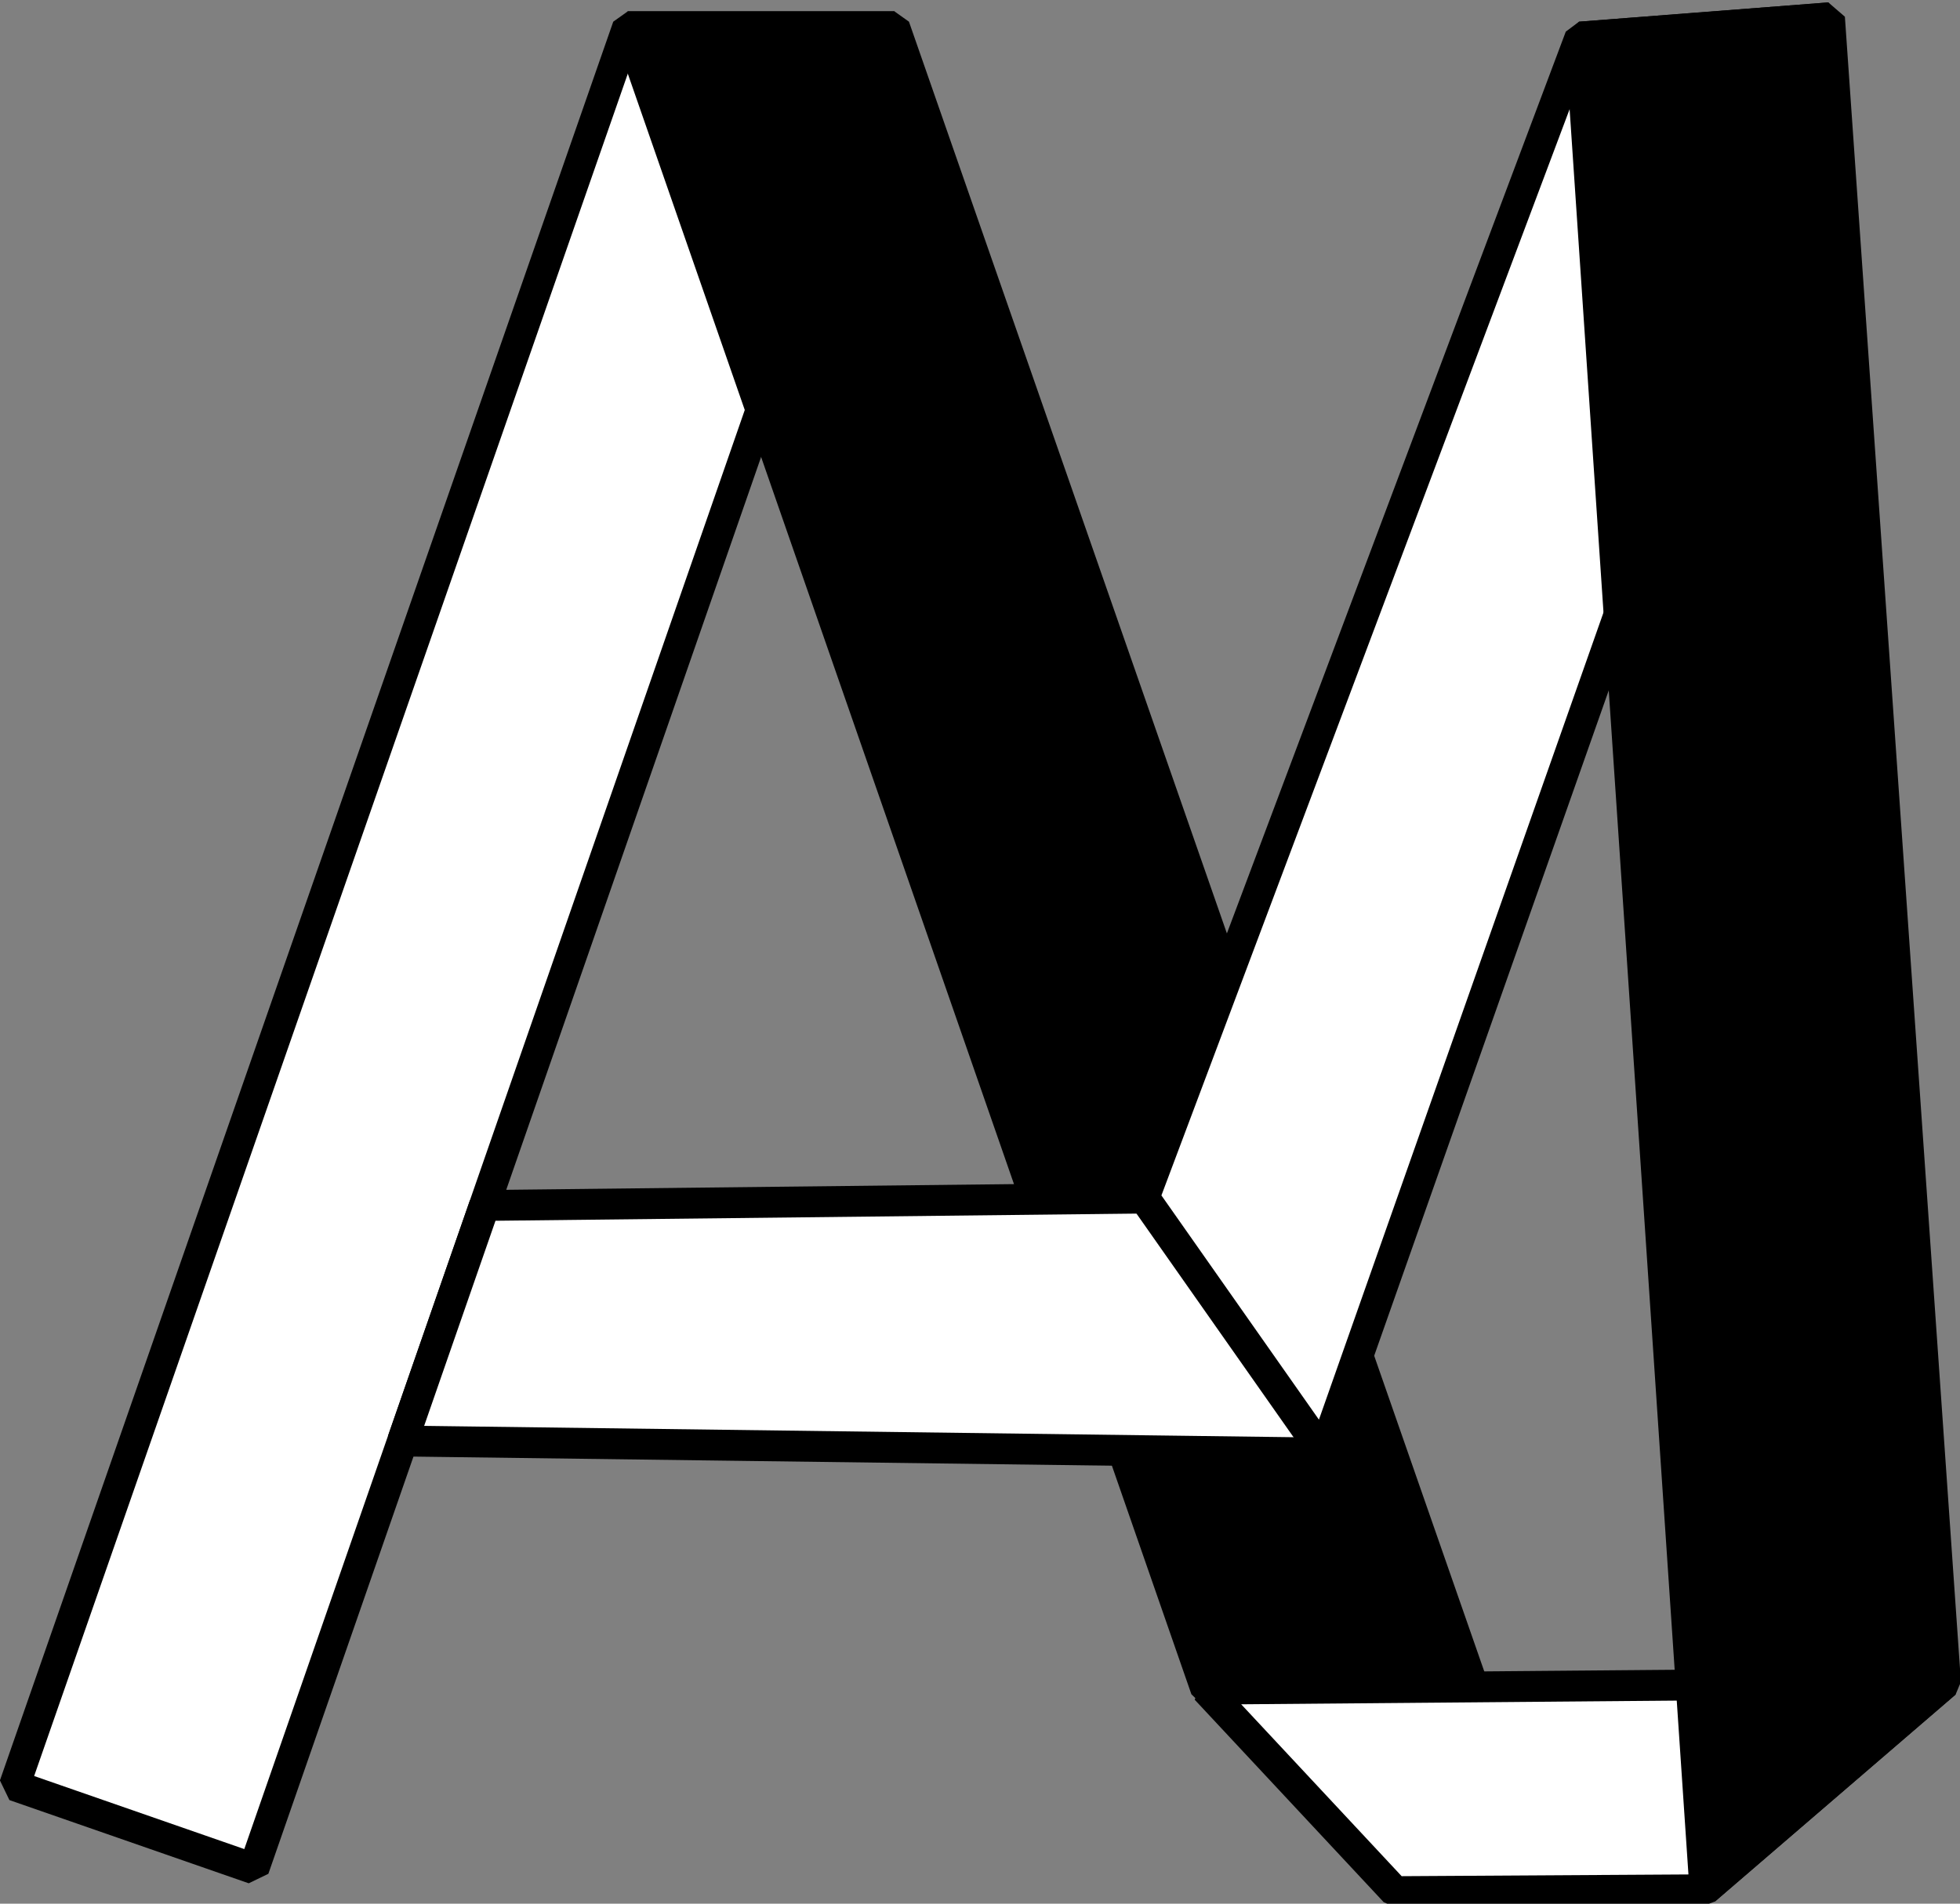 <?xml version="1.0" encoding="UTF-8" standalone="no"?>
<!-- Created with Inkscape (http://www.inkscape.org/) -->

<svg
   xmlns:dc="http://purl.org/dc/elements/1.1/"
   xmlns:cc="http://creativecommons.org/ns#"
   xmlns:rdf="http://www.w3.org/1999/02/22-rdf-syntax-ns#"
   xmlns:svg="http://www.w3.org/2000/svg"
   xmlns="http://www.w3.org/2000/svg"
   xmlns:sodipodi="http://sodipodi.sourceforge.net/DTD/sodipodi-0.dtd"
   xmlns:inkscape="http://www.inkscape.org/namespaces/inkscape"
   width="71.249mm"
   height="69.215mm"
   viewBox="0 0 252.458 245.25"
   id="svg3438"
   version="1.1"
   inkscape:version="0.91 r13725"
   sodipodi:docname="firstDraft.svg">
  <rect x="0" y="0" width="252.458" height="245.25" fill="#808080" stroke="none"/>
  <defs
     id="defs3440" />
  <sodipodi:namedview
     id="base"
     pagecolor="#ffffff"
     bordercolor="#666666"
     borderopacity="1.0"
     inkscape:pageopacity="0.0"
     inkscape:pageshadow="2"
     inkscape:zoom="0.35"
     inkscape:cx="951.22881"
     inkscape:cy="-845.94671"
     inkscape:document-units="px"
     inkscape:current-layer="layer1"
     showgrid="false"
     fit-margin-top="0"
     fit-margin-left="0"
     fit-margin-right="0"
     fit-margin-bottom="0"
     inkscape:window-width="1680"
     inkscape:window-height="987"
     inkscape:window-x="1592"
     inkscape:window-y="270"
     inkscape:window-maximized="1" />
  <g
     inkscape:label="Layer 1"
     inkscape:groupmode="layer"
     id="layer1"
     transform="translate(1003.372,558.834)">
    <g
       id="g3858"
       style="display:inline;stroke-width:5;stroke-miterlimit:4;stroke-dasharray:none"
       transform="matrix(0.795,0,0,0.795,-982.327,-1166.682)">
      <path
         sodipodi:nodetypes="ccccc"
         inkscape:connector-curvature="0"
         id="path3161-8"
         d="m -24.124,1053.927 99.371,-285.004 43.188,-7e-5 L 14.649,1067.409 Z"
         style="display:inline;fill:#ffffff;stroke:#000000;stroke-width:5;stroke-linecap:butt;stroke-linejoin:bevel;stroke-miterlimit:4;stroke-dasharray:none;stroke-opacity:1" />
      <path
         sodipodi:nodetypes="ccccc"
         inkscape:connector-curvature="0"
         id="path3163-2"
         d="m 75.247,768.923 93.67,269.391 48.889,15.613 -99.371,-285.004 z"
         style="display:inline;fill:#000000;stroke:#000000;stroke-width:5;stroke-linecap:butt;stroke-linejoin:bevel;stroke-miterlimit:4;stroke-dasharray:none;stroke-opacity:1" />
      <path
         sodipodi:nodetypes="ccccc"
         inkscape:connector-curvature="0"
         id="path3171-4"
         d="m 249.761,1070.821 38.979,-33.528 -119.823,1.021 30.626,32.811 z"
         style="display:inline;fill:#ffffff;stroke:#000000;stroke-width:5;stroke-linecap:butt;stroke-linejoin:bevel;stroke-miterlimit:4;stroke-dasharray:none;stroke-opacity:1" />
      <path
         sodipodi:nodetypes="ccccc"
         inkscape:connector-curvature="0"
         id="path3169-5"
         d="m 187.964,1000.049 -22.528,-41.391 -113.415,1.271 -13.273,38.174 z"
         style="display:inline;fill:#ffffff;stroke:#000000;stroke-width:5;stroke-linecap:butt;stroke-linejoin:bevel;stroke-miterlimit:4;stroke-dasharray:none;stroke-opacity:1" />
      <path
         sodipodi:nodetypes="ccccc"
         inkscape:connector-curvature="0"
         id="path3167-5"
         d="m 269.941,767.471 -81.977,232.579 -29.069,-41.391 70.66,-188.064 z"
         style="display:inline;fill:#ffffff;stroke:#000000;stroke-width:5;stroke-linecap:butt;stroke-linejoin:bevel;stroke-miterlimit:4;stroke-dasharray:none;stroke-opacity:1" />
      <path
         sodipodi:nodetypes="ccccc"
         inkscape:connector-curvature="0"
         id="path3165-1"
         d="m 288.74,1037.293 -18.799,-269.822 -40.386,3.123 20.206,300.228 z"
         style="display:inline;fill:#000000;stroke:#000000;stroke-width:5;stroke-linecap:butt;stroke-linejoin:bevel;stroke-miterlimit:4;stroke-dasharray:none;stroke-opacity:1" />
    </g>
  </g>
</svg>
